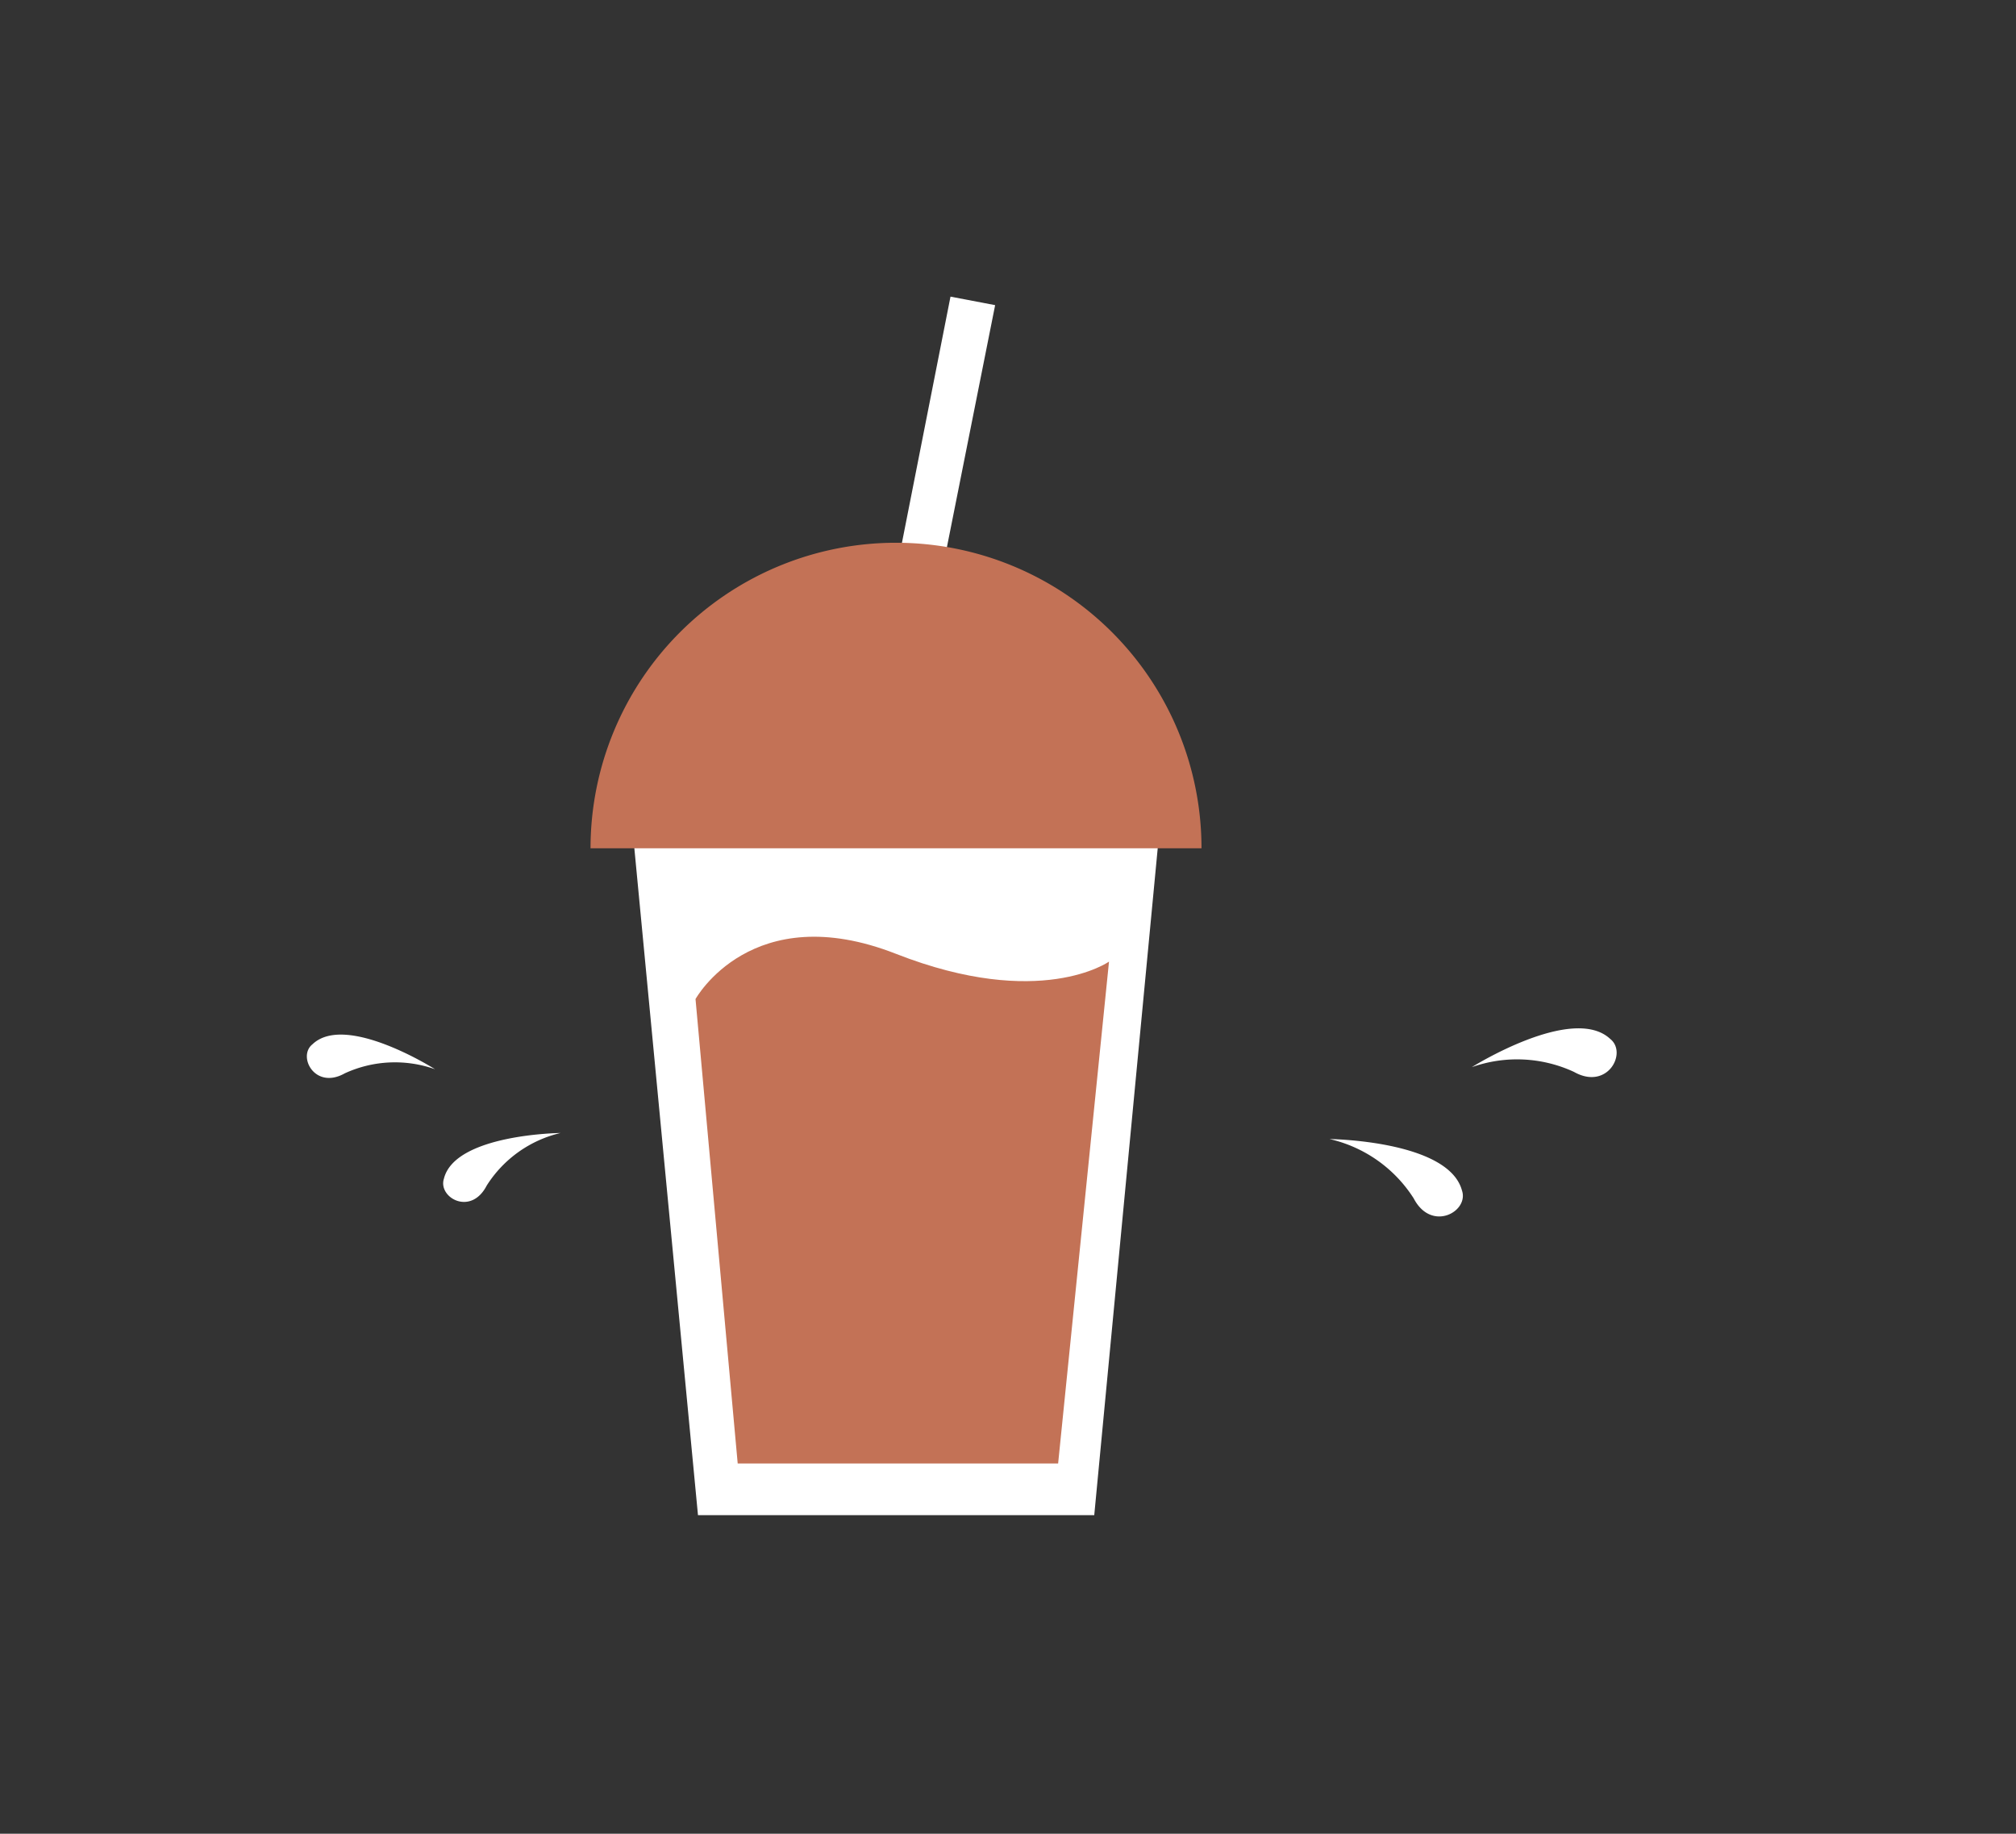 <svg id="Layer_1" data-name="Layer 1" xmlns="http://www.w3.org/2000/svg" viewBox="0 0 106.58 96.93"><rect x="0" y="0" width="106.58" height="96.93" fill="#333333" stroke="none"/><defs><style>.cls-1{fill:#fff;}.cls-2{fill:#c37256;}</style></defs><title>Artboard 7</title><polygon class="cls-1" points="33.14 40.69 36.9 80.09 57.85 80.09 61.6 40.69 33.14 40.69"/><polygon class="cls-1" points="50.25 15.68 47.37 30.28 49.79 30.28 52.61 16.13 50.25 15.68"/><path class="cls-2" d="M63.52,44.84a16.15,16.15,0,1,0-32.3,0Z"/><path class="cls-2" d="M39.77,77.36H55.94l2.69-26.53S55,53.41,47.37,50.42s-10.6,2.39-10.6,2.39L39,77.36Z"/><path class="cls-1" d="M77.81,56.41s5.33-3.35,7.32-1.49c.92.73-.15,2.74-1.92,1.74A7.16,7.16,0,0,0,77.81,56.41Z"/><path class="cls-1" d="M70.29,60.21s6.29.07,7,2.72c.38,1.11-1.61,2.22-2.55.42A7.16,7.16,0,0,0,70.29,60.21Z"/><path class="cls-1" d="M23,56.52s-4.72-3-6.48-1.32c-.81.64.13,2.42,1.7,1.54A6.34,6.34,0,0,1,23,56.52Z"/><path class="cls-1" d="M29.63,59.89s-5.57.06-6.16,2.41c-.33,1,1.42,2,2.26.37A6.34,6.34,0,0,1,29.63,59.89Z"/></svg>